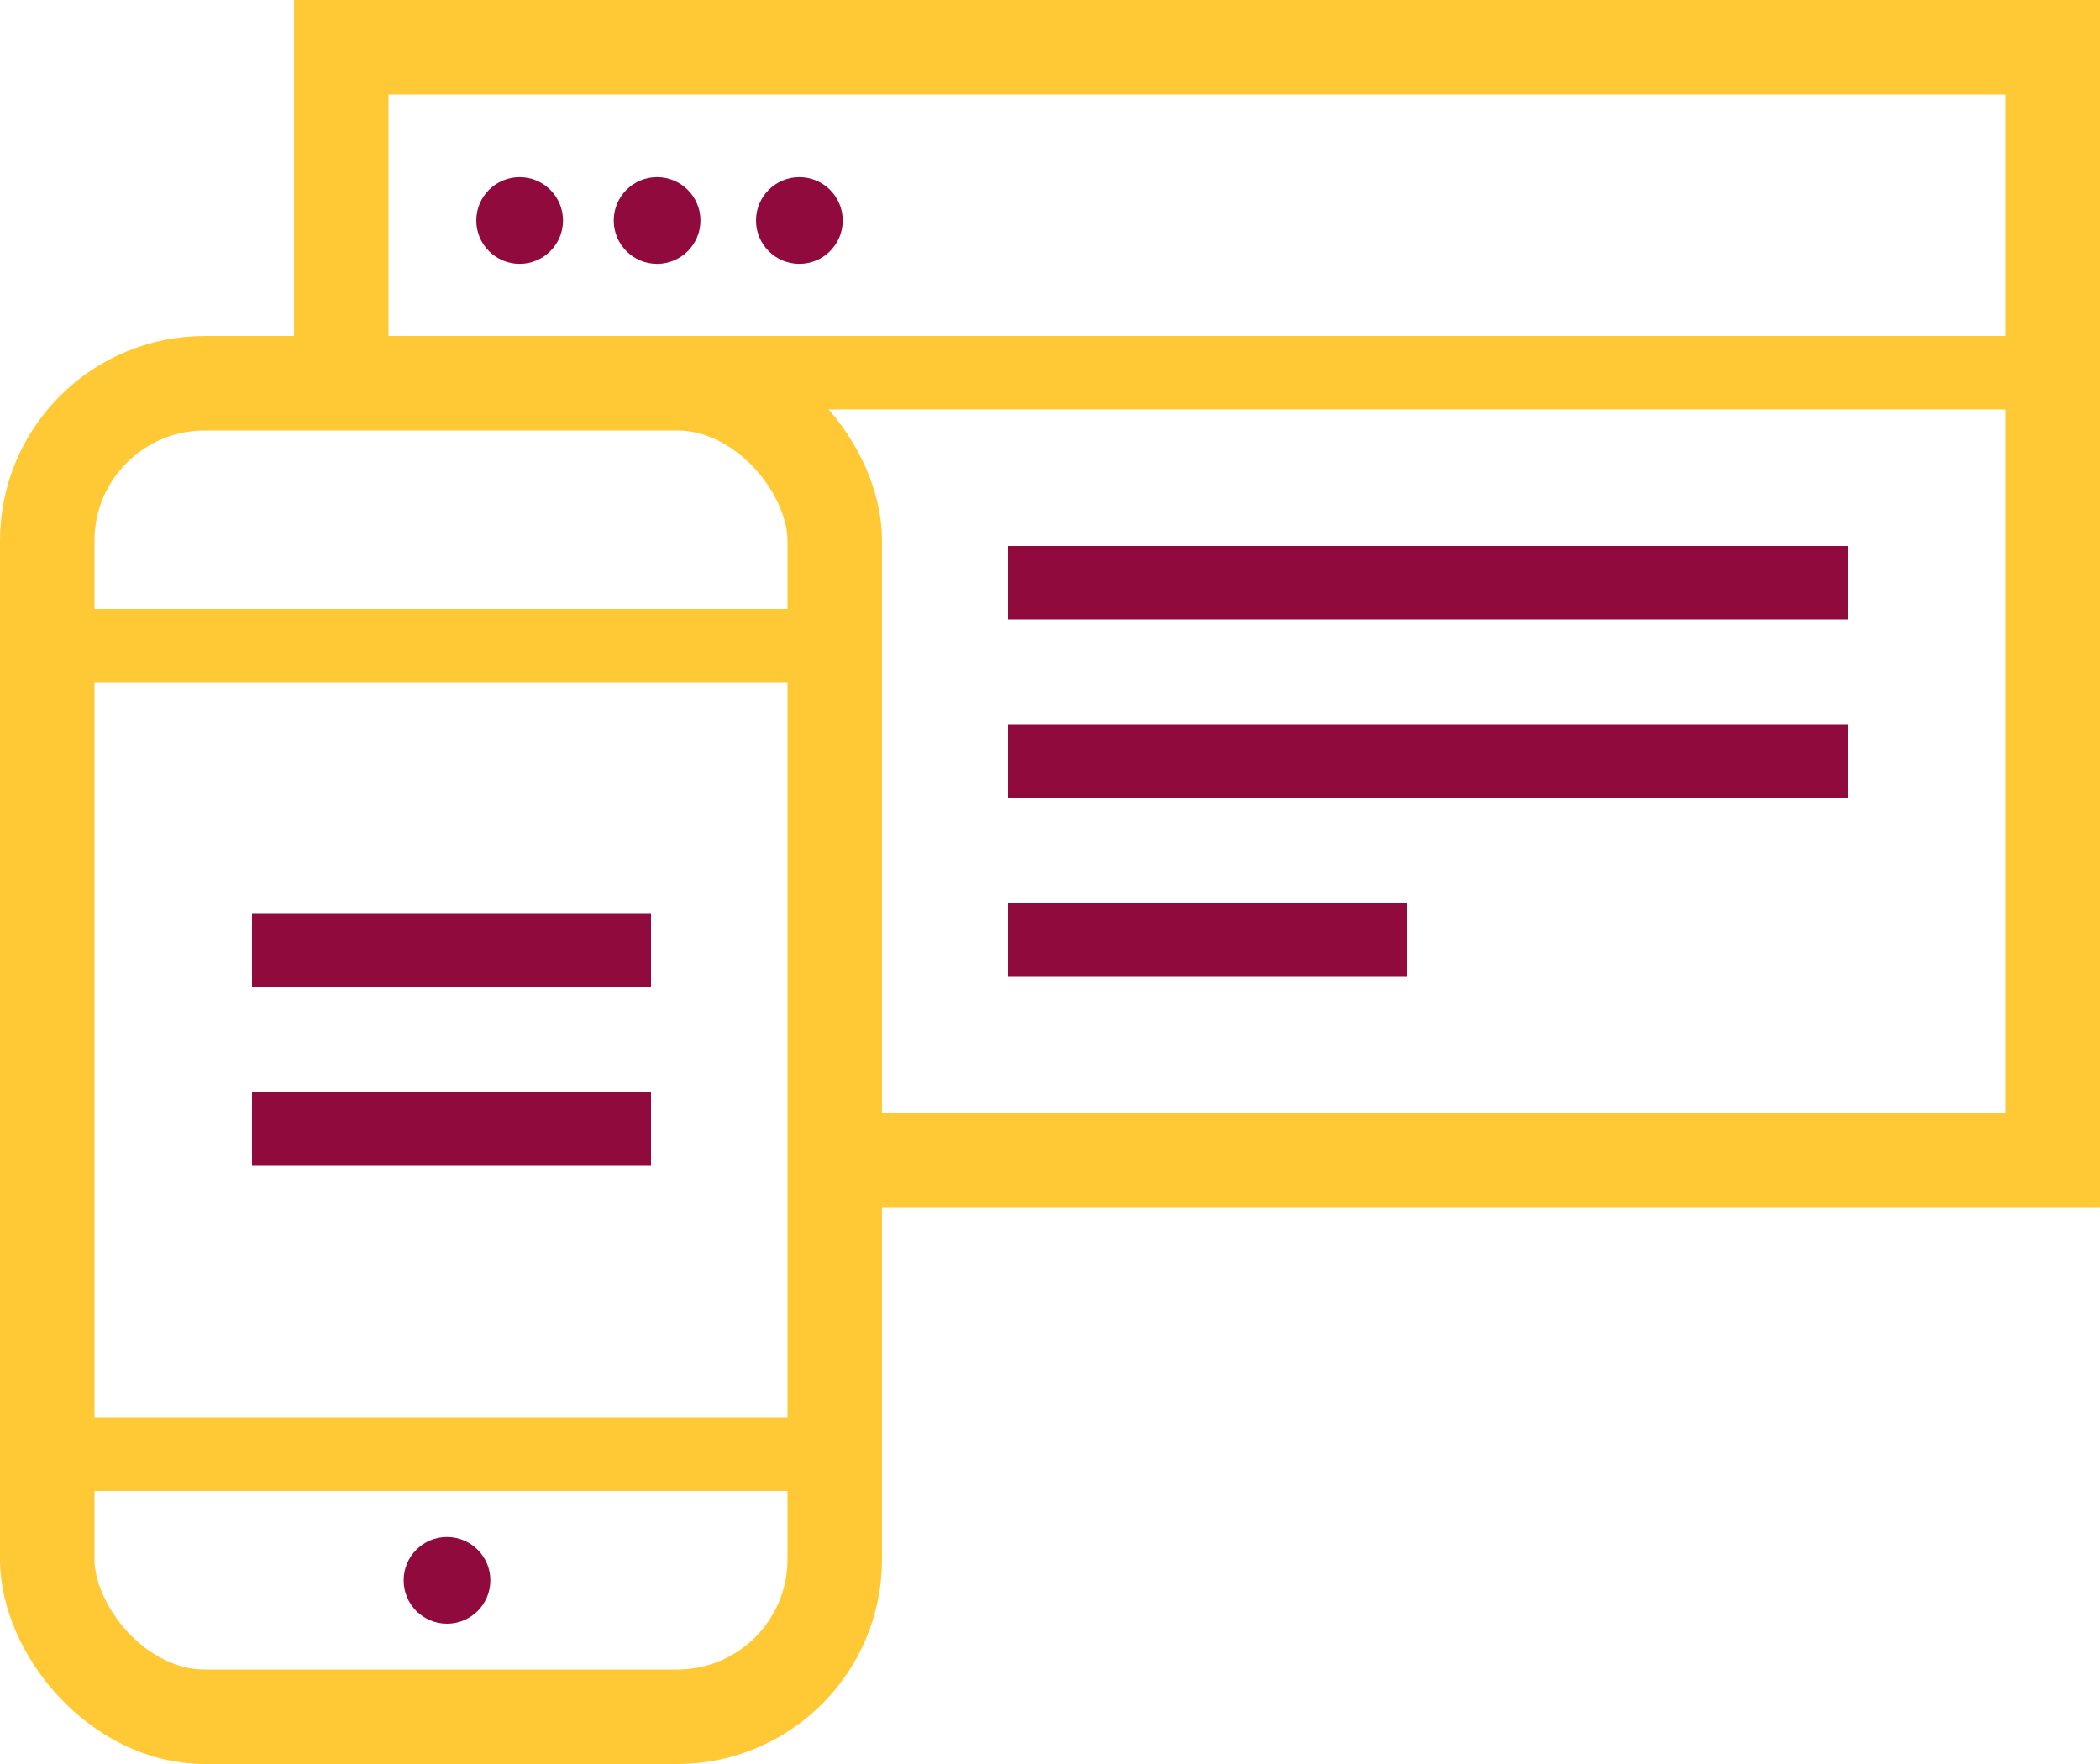 <svg id="lp" xmlns="http://www.w3.org/2000/svg" width="200" height="168" viewBox="0 0 200 168">
  <defs>
    <style>
      .cls-1, .cls-2, .cls-4 {
        fill: none;
        stroke-miterlimit: 10;
      }

      .cls-1, .cls-2 {
        stroke: #ffc936;
      }

      .cls-1 {
        stroke-width: 9px;
      }

      .cls-2, .cls-4 {
        stroke-width: 7px;
      }

      .cls-3 {
        fill: #910a3d;
      }

      .cls-4 {
        stroke: #910a3d;
      }
    </style>
  </defs>
  <title>job_01_large_color</title>
  <g>
    <polyline class="cls-1" points="32.5 32 32.5 4.5 195.5 4.5 195.5 110.5 81 110.5"/>
    <line class="cls-2" x1="8" y1="61.5" x2="82" y2="61.5"/>
    <line class="cls-2" x1="6" y1="138.5" x2="80" y2="138.5"/>
    <line class="cls-2" x1="37" y1="35.5" x2="199" y2="35.5"/>
    <circle class="cls-3" cx="42.57" cy="150.51" r="4.13"/>
    <circle class="cls-3" cx="49.49" cy="21" r="4.13"/>
    <circle class="cls-3" cx="62.58" cy="21" r="4.13"/>
    <circle class="cls-3" cx="76.13" cy="21" r="4.13"/>
    <rect class="cls-1" x="4.5" y="36.5" width="75" height="127" rx="15" ry="15"/>
    <line class="cls-4" x1="96" y1="55.5" x2="176" y2="55.5"/>
    <line class="cls-4" x1="96" y1="72.5" x2="176" y2="72.5"/>
    <line class="cls-4" x1="24" y1="90.5" x2="62" y2="90.5"/>
    <line class="cls-4" x1="24" y1="107.5" x2="62" y2="107.5"/>
    <line class="cls-4" x1="96" y1="89.5" x2="134" y2="89.5"/>
  </g>
</svg>

